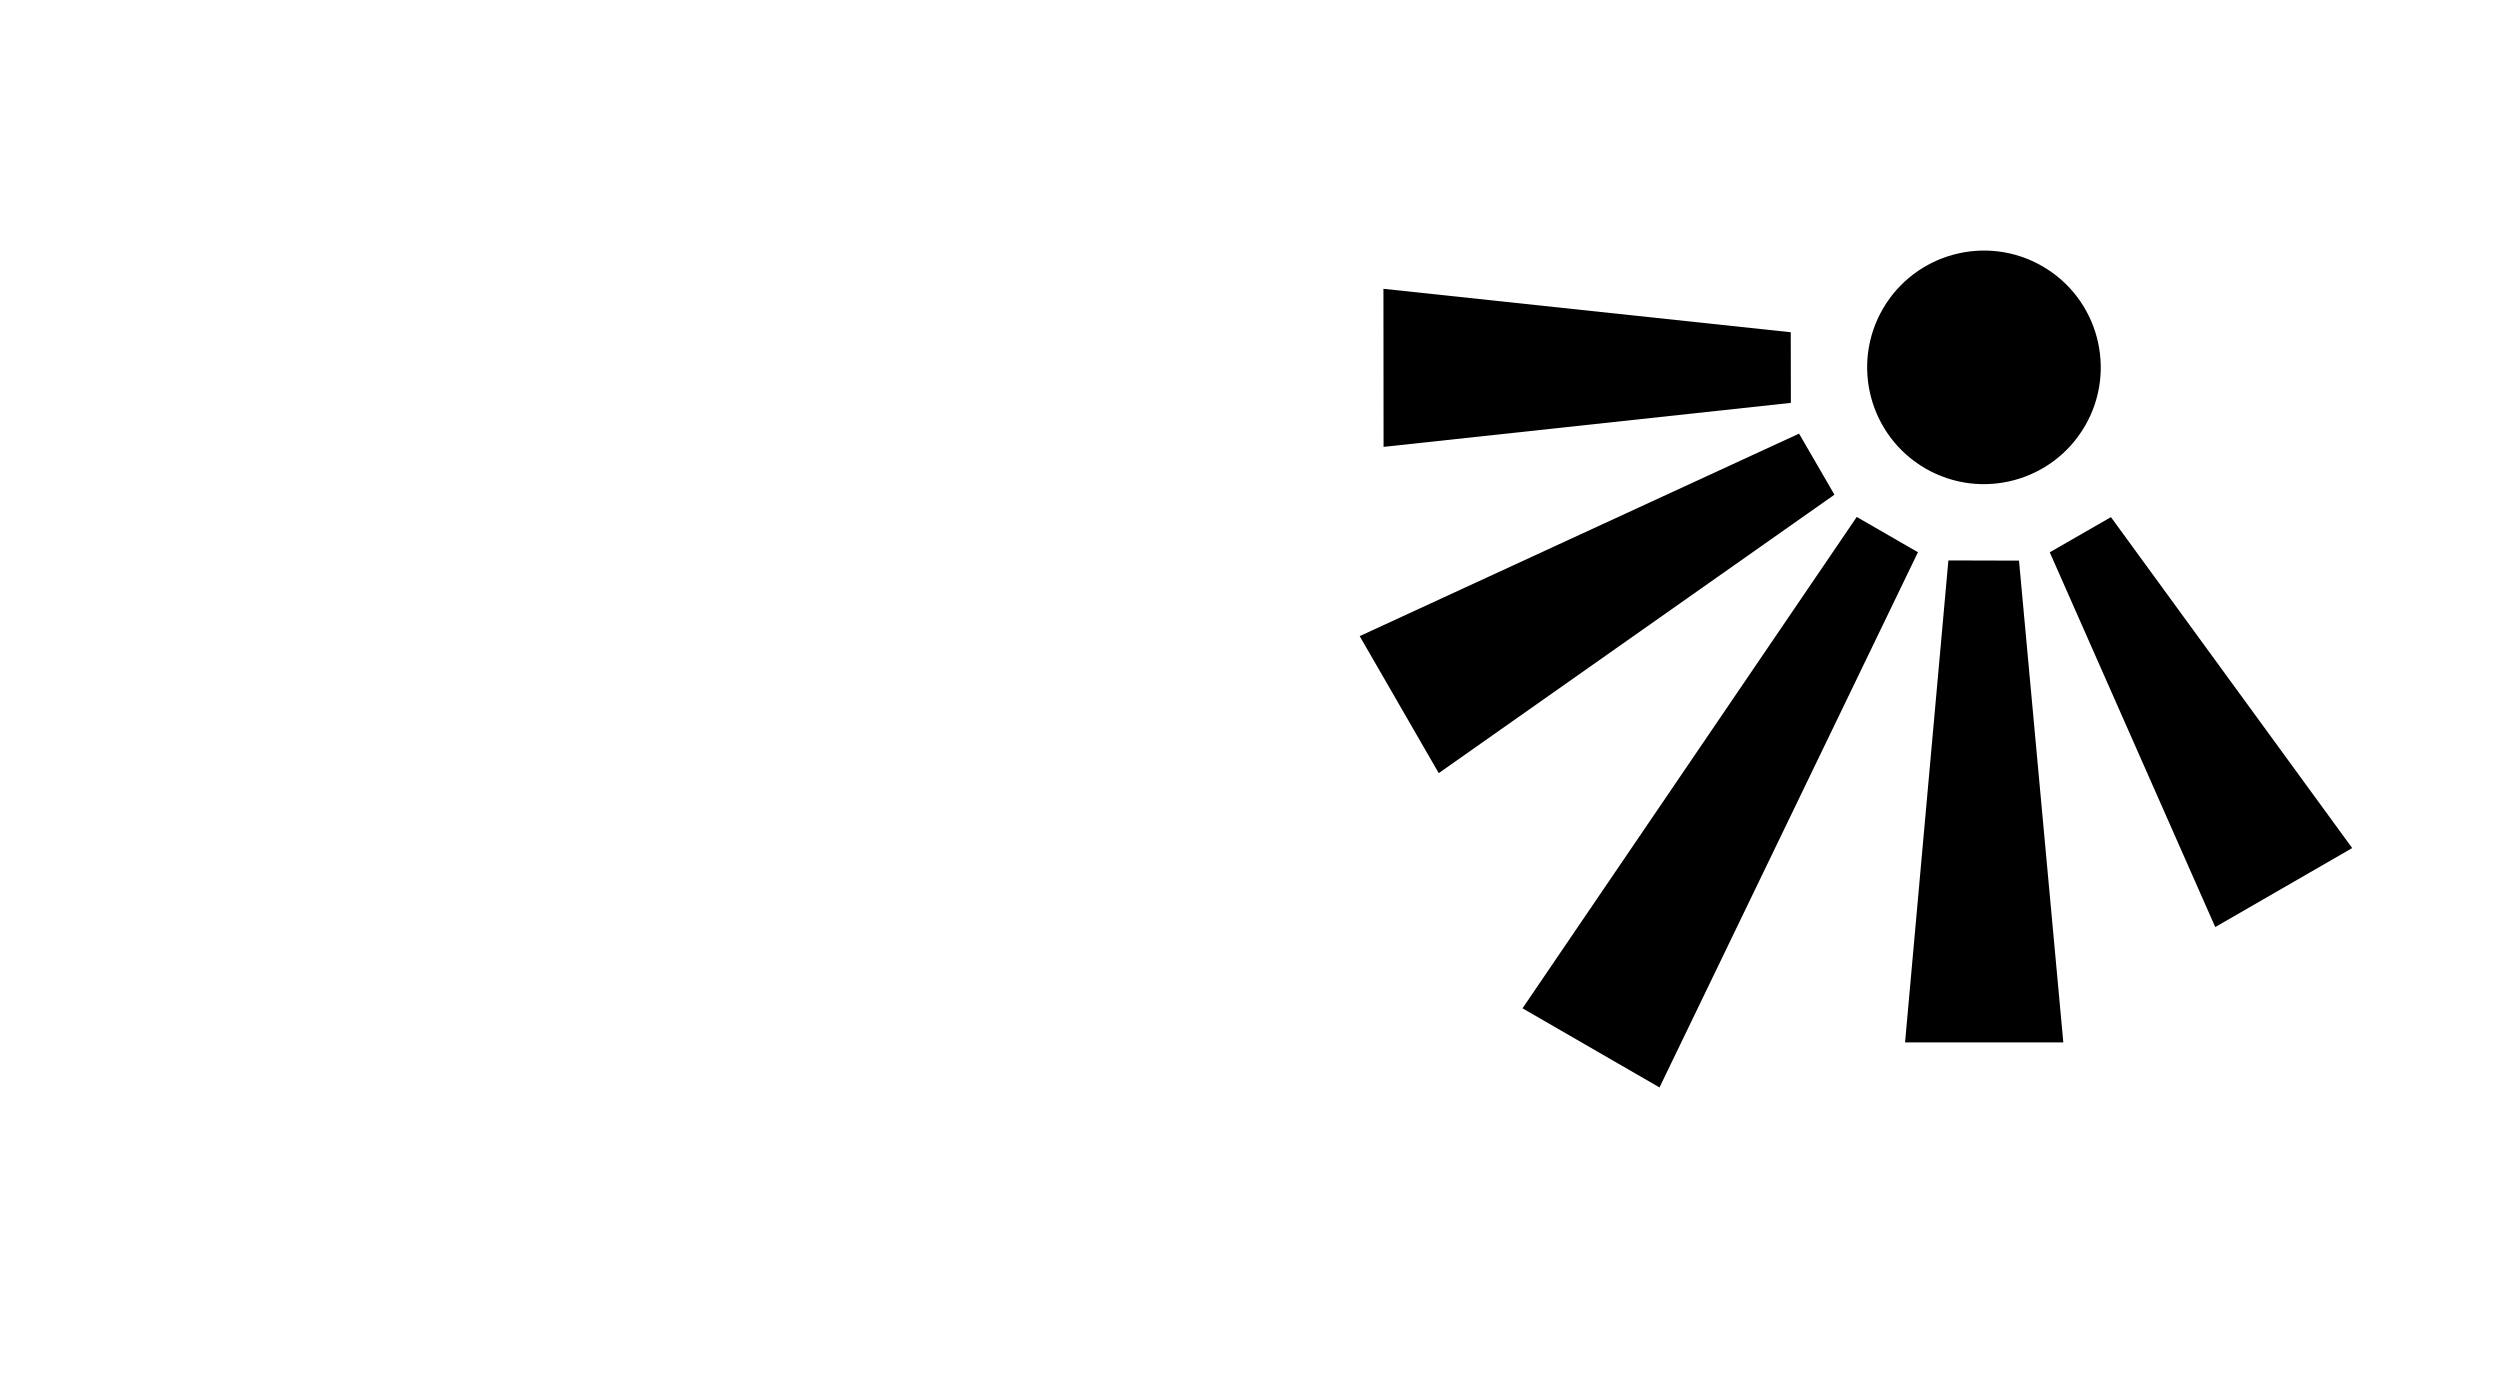 <?xml version="1.0" encoding="utf-8"?>
<!-- Generator: Adobe Illustrator 17.0.0, SVG Export Plug-In . SVG Version: 6.00 Build 0)  -->
<!DOCTYPE svg PUBLIC "-//W3C//DTD SVG 1.1//EN" "http://www.w3.org/Graphics/SVG/1.1/DTD/svg11.dtd">
<svg version="1.1" id="Layer_1" xmlns="http://www.w3.org/2000/svg" xmlns:xlink="http://www.w3.org/1999/xlink" x="0px" y="0px"
	 width="40px" height="22px" viewBox="0 0 40 22" enable-background="new 0 0 40 22" xml:space="preserve">
<line fill="none" x1="2" y1="2" x2="2" y2="20"/>
<rect fill="none" width="40" height="22"/>
<g>
	<path d="M30.808,7.496c-0.893-0.516-1.199-1.66-0.683-2.553c0.516-0.893,1.66-1.199,2.552-0.684c0.895,0.516,1.2,1.66,0.685,2.552
		C32.846,7.705,31.702,8.012,30.808,7.496z"/>
	<g>
		<polygon points="30.687,8.836 29.708,8.271 24.36,16.133 26.552,17.399 		"/>
	</g>
	<g>
		<polygon points="33.775,8.274 32.796,8.837 35.444,14.833 37.635,13.569 		"/>
	</g>
	<g>
		<polygon points="32.304,8.97 31.174,8.967 30.481,16.678 33.013,16.678 		"/>
	</g>
	<g>
		<polygon points="28.652,5.316 28.654,6.446 22.137,7.15 22.135,4.621 		"/>
	</g>
	<g>
		<polygon points="28.785,6.938 29.351,7.915 23.02,12.37 21.755,10.178 		"/>
	</g>
</g>
</svg>
